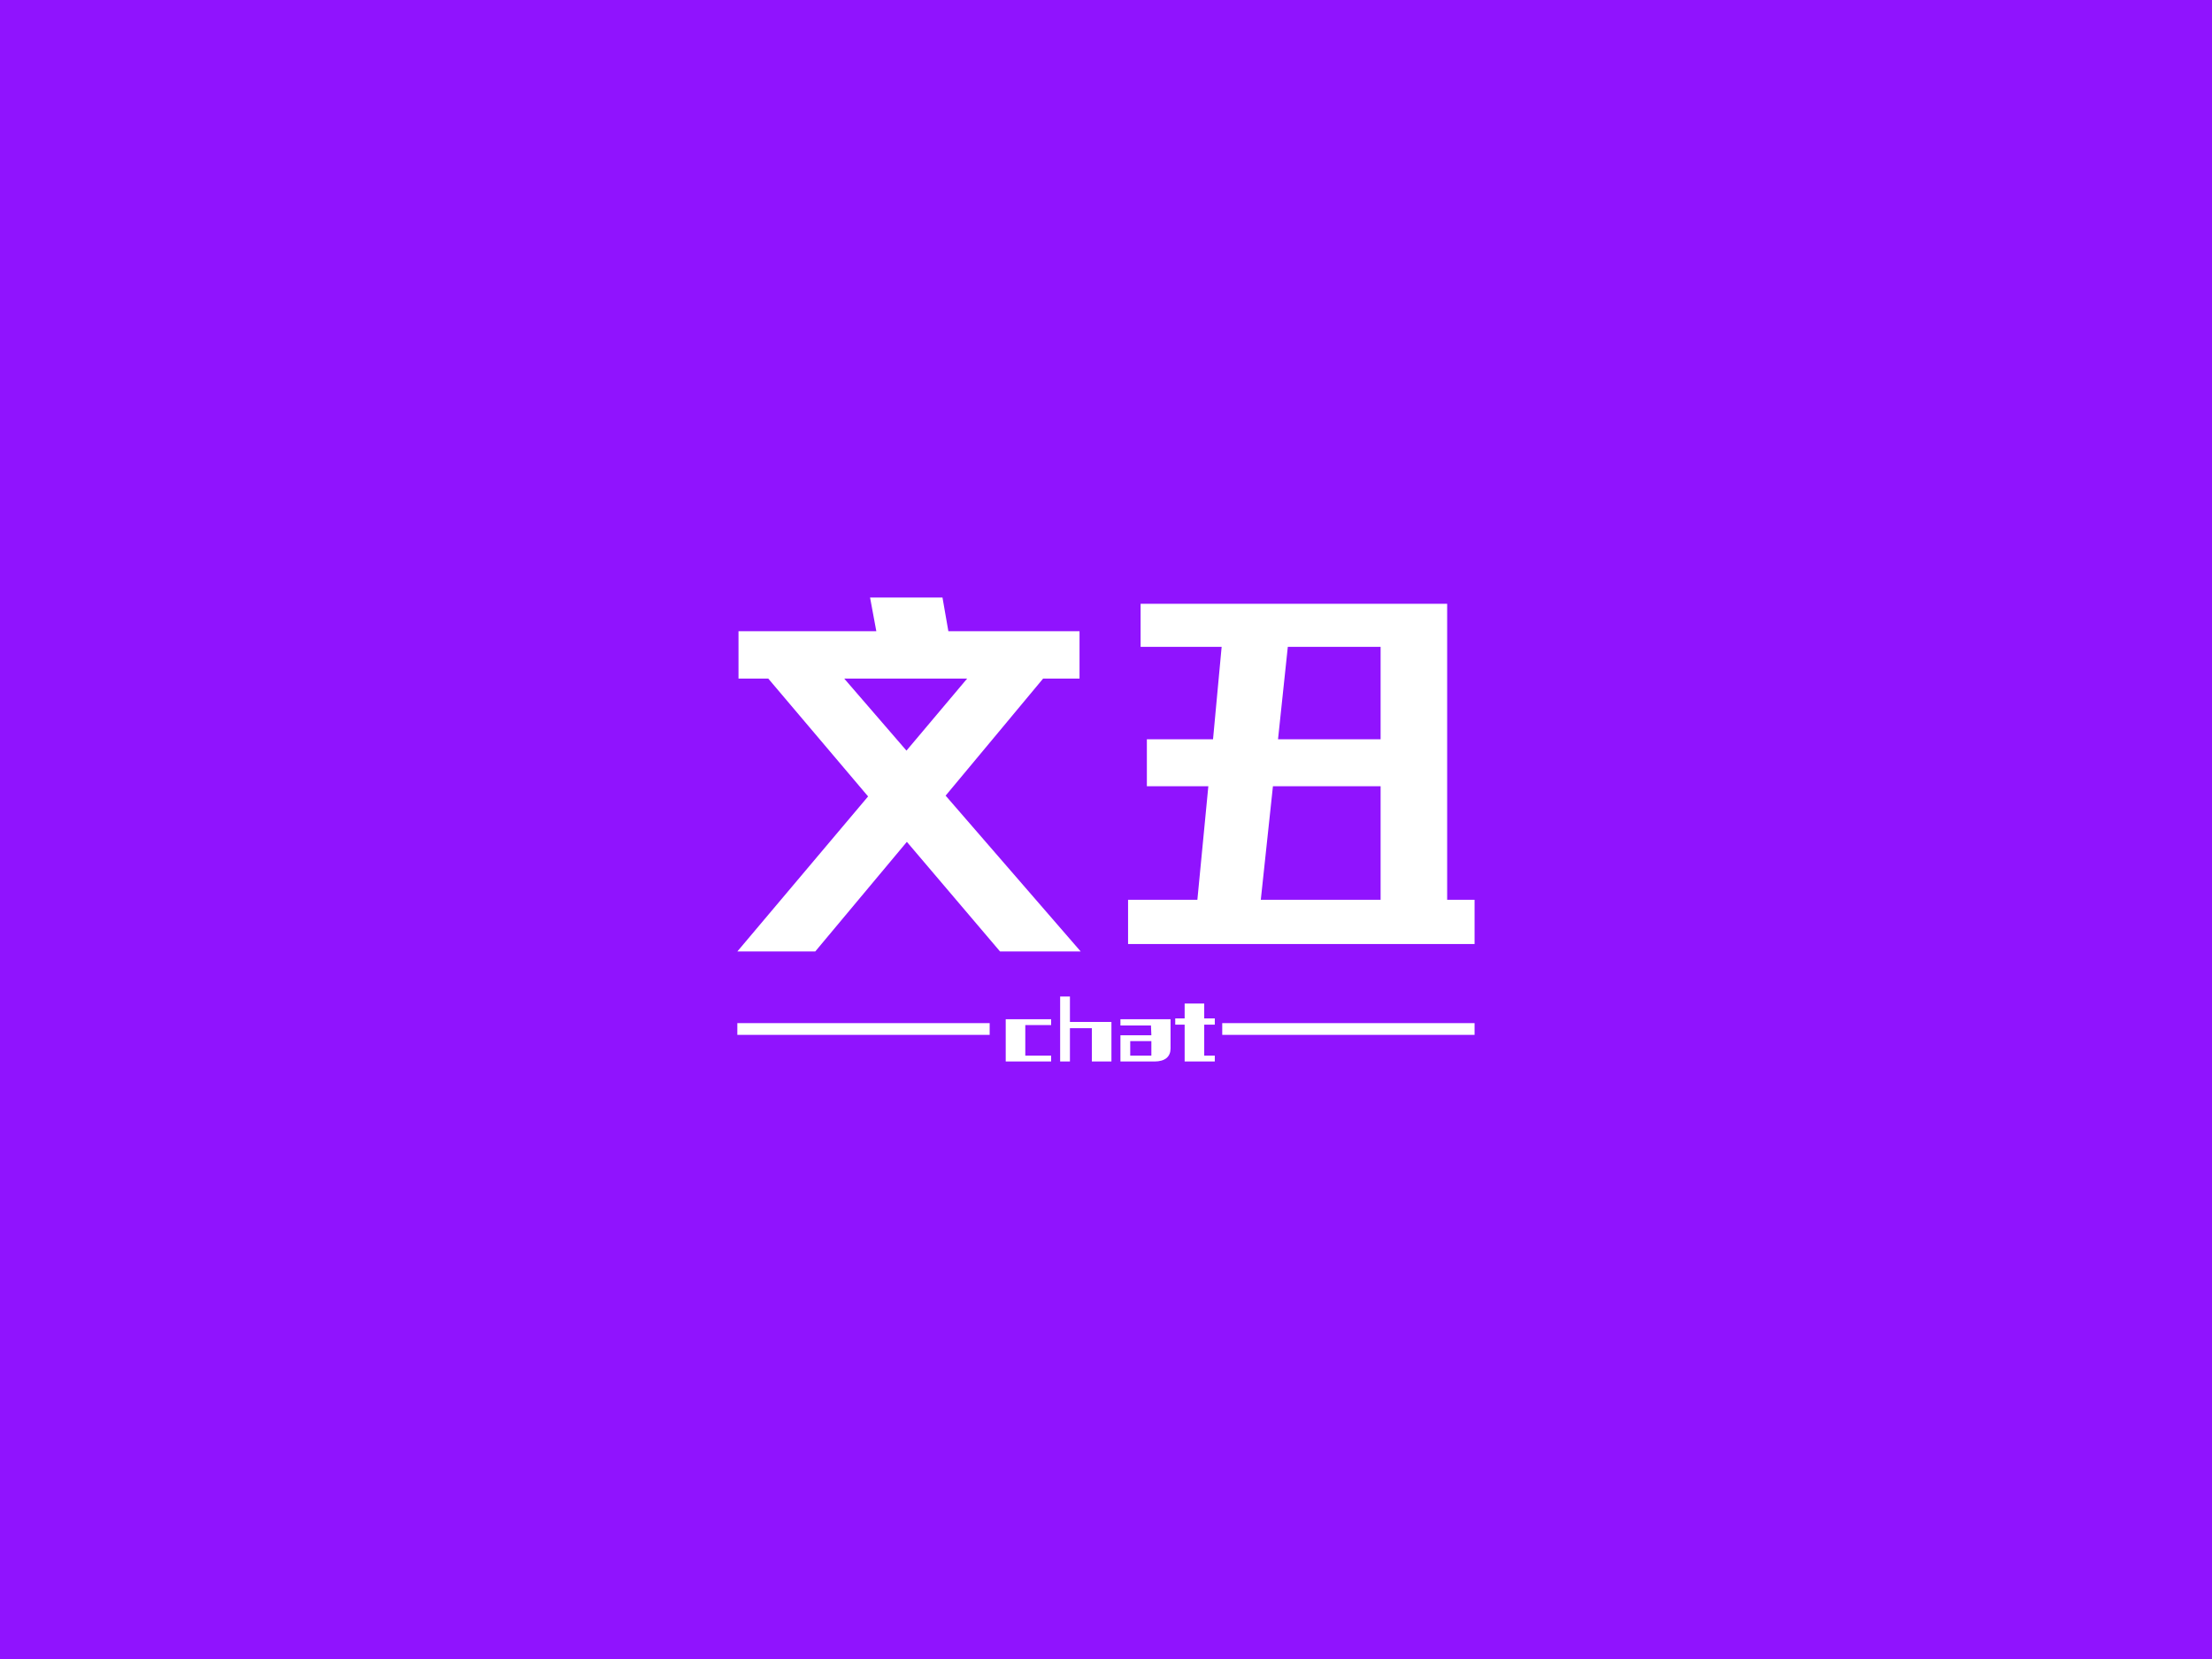 <svg height="600" version="1.1" width="800" xmlns="http://www.w3.org/2000/svg" preserveAspectRatio="xMidYMid meet" viewBox="0 0 600 442" xmlns:xlink="http://www.w3.org/1999/xlink"><rect x="0" y="0" width="600" height="442" fill="#333333" stroke="none"/><desc>Created with Snap</desc><defs/><g id="root" contentwidth="200" contentheight="125.863">
          <rect class="background" height="2000%" width="2000%" y="-1000%" x="-1000%" style="" fill="#9013fe"/>
          <g class="content" id="content" transform="matrix(1.062,0,0,1.062,193.415,243.252)">
            <g class="icon">
            </g>
            <g id="icon_name_and_slogan_gap">
            </g>
            <g class="name_and_slogan" id="name_and_slogan_id">
              <g class="name"><g id="nameDefaultGroup"><path d="M6.2 10.2L39.6 -29.4L14.1 -59.5L6.5 -59.5L6.5 -71.6L41.7 -71.6L40.1 -80.2L58.6 -80.2L60.1 -71.6L93.6 -71.6L93.6 -59.5L84.3 -59.5L59.4 -29.6L93.9 10.2L73.3 10.2L49.5 -17.8L26.1 10.2L6.2 10.2M33.5 -59.5L49.4 -41.1L64.9 -59.5L33.5 -59.5M127.7 -44L129.9 -67.6L109.2 -67.6L109.2 -78.6L187.5 -78.6L187.5 -3L194.5 -3L194.5 8.3L106 8.3L106 -3L123.7 -3L126.5 -32L110.8 -32L110.8 -44L127.7 -44M139.9 -3L170.5 -3L170.5 -32L143 -32L139.9 -3M146.8 -67.6L144.3 -44L170.5 -44L170.5 -67.6L146.8 -67.6z" style="" fill="#ffffff" id="namepathdata"/></g></g>
              <g class="slogan"><g id="sloganDefaultGroup"><path d="M79.75 36.8L86.35 36.8L86.35 38.3L74.75 38.3L74.75 27.5L86.35 27.5L86.35 29L79.75 29L79.75 36.8M101.75 28.2L101.75 38.3L96.75 38.3L96.75 29.8L91.15 29.8L91.15 38.3L88.65 38.3L88.65 21.7L91.15 21.7L91.15 28.2L101.75 28.2M116.85 27.5L116.85 35Q116.85 36.5 115.85 37.4Q114.75 38.3 112.75 38.3L112.75 38.3L104.05 38.3L104.05 31.6L111.95 31.6L111.85 29.1L104.05 29.1L104.05 27.5L116.85 27.5M111.95 36.8L111.95 33.1L106.55 33.1L106.55 36.8L111.95 36.8M125.45 28.9L125.45 36.8L128.15 36.8L128.15 38.3L120.45 38.3L120.45 28.9L118.05 28.9L118.05 27.3L120.45 27.3L120.45 23.5L125.45 23.5L125.45 27.3L128.15 27.3L128.15 28.9L125.45 28.9zM6.2 28.5L70.65 28.5L70.65 31.5L6.2 31.5M130.05 28.5L194.5 28.5L194.5 31.5L130.05 31.5" style="" fill="#ffffff" id="sloganpathdata"/></g></g>
            </g>
            <g class="border">
            </g>
          </g>
          
          <defs id="defs">
            <mask xmlns="http://www.w3.org/2000/svg" id="mask">
                <rect id="showAll" fill="white" x="0" y="0" width="0" height="0"/>
                <rect id="hideNameBg" fill="black" x="0" y="0" width="0" height="0" stroke-width="2" stroke="black"/>
                <rect id="hideSloganBg" fill="black" x="0" y="0" width="0" height="0" stroke-width="2" stroke="black"/>
            </mask>
          </defs>
          
        </g>
        </svg>
